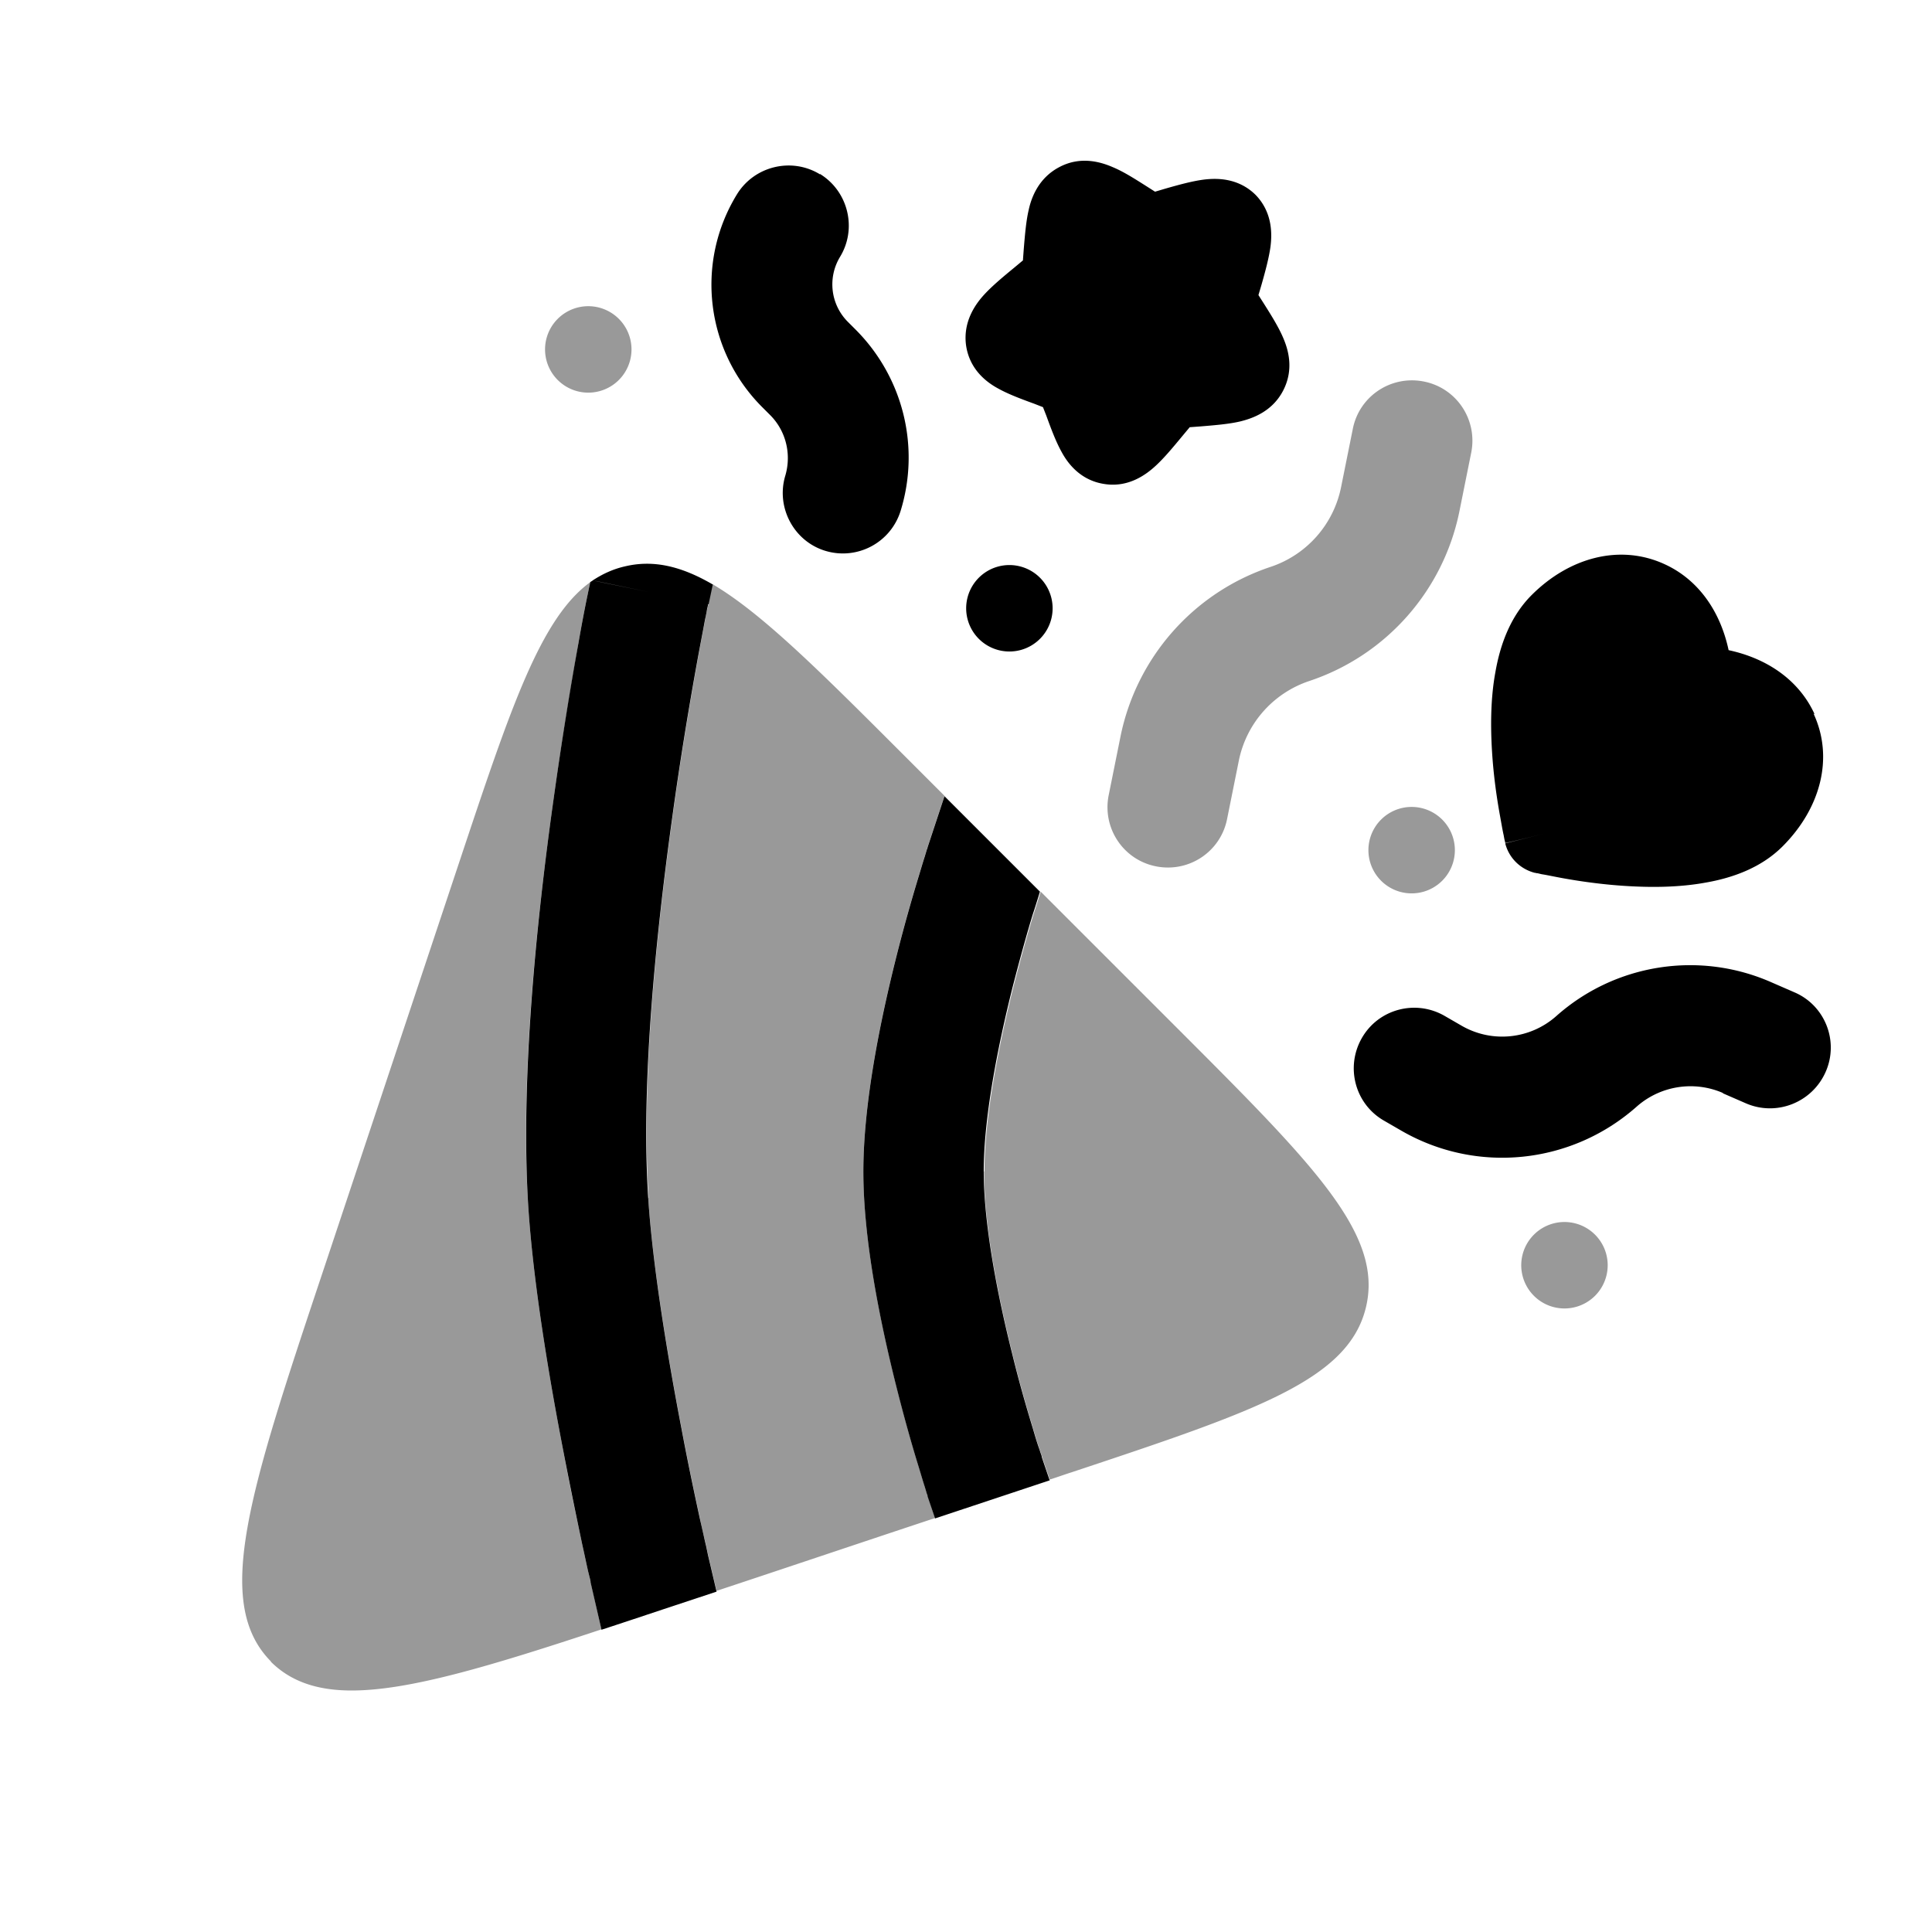 <svg xmlns="http://www.w3.org/2000/svg" viewBox="0 0 512 512"><!--!Font Awesome Pro 6.6.0 by @fontawesome - https://fontawesome.com License - https://fontawesome.com/license (Commercial License) Copyright 2024 Fonticons, Inc.--><path class="fa-secondary" opacity=".4" d="M71.7 440.3C77 445.6 84 448 93.2 448c15.1 0 36.3-6.3 66.2-16.2c-1-4.2-1.9-8.4-2.9-12.6l-.1-.6-.5-2c-.4-1.7-.9-4.2-1.6-7.3c-1.3-6.2-3.2-14.9-5-24.7c-3.8-19.6-8-44.7-9.3-64.9c-2.2-33.4 2.1-75.2 6.7-107.9c2.3-16.5 4.8-31 6.6-41.4c.9-5.2 1.7-9.4 2.3-12.2c.3-1.4 .5-2.6 .7-3.3l.1-.6c-13.2 9.6-21.1 33.4-34.6 73.9l-36 108.1c-19.7 59-29.5 88.5-13.9 104.1zM147.8 84.5A11.4 11.4 0 1 0 164 100.7 11.4 11.4 0 1 0 147.8 84.5zm8.6 334.6c5.2-1.1 10.4-2.3 15.6-3.5c-15.6 3.6-15.6 3.6-15.6 3.5zm15.4-101.6c1.2 18.1 5.1 41.6 8.8 60.9c1.8 9.6 3.6 18 4.9 24c.6 3 1.2 5.4 1.6 7l.4 1.9 .1 .5 2.3 9.8c19.3-6.4 38.6-12.9 57.9-19.3c-.7-2-1.3-4-2-6c-.1-.2-.1-.4-.2-.6c-.1-.4-.3-1-.5-1.7c-.5-1.5-1.1-3.6-1.9-6.2c-1.6-5.2-3.7-12.6-5.8-21c-4.1-16.4-8.6-38.2-8.6-56.4s4.5-40 8.6-56.4c2.1-8.4 4.2-15.7 5.8-21c.8-2.6 1.4-4.7 1.9-6.2c.2-.7 .4-1.3 .5-1.7c.1-.2 .1-.3 .2-.6l4.5-13.6c-3.6-3.6-7.2-7.2-10.7-10.7c-22.3-22.3-37.7-37.7-50.8-45.4l-1.1 5.2 0 .2-.2 .8c-.1 .7-.4 1.8-.6 3.1c-.5 2.7-1.3 6.8-2.2 11.8c-1.8 10.1-4.2 24.1-6.4 40.1c-4.5 32.3-8.4 71.4-6.4 101.4zm74 78.8c5.1-1.6 10.2-3.3 15.2-5c-15.2 5-15.2 5-15.2 5zm15-85.8c0 14 3.6 32.7 7.6 48.6c1.9 7.8 3.9 14.6 5.4 19.5c.7 2.4 1.3 4.4 1.8 5.7c.2 .7 .4 1.2 .5 1.5c0 .1 .1 .2 .1 .4l2 5.9c1.9-.6 3.8-1.3 5.7-1.9c49-16.3 73.5-24.5 78.1-43.8s-13.7-37.6-50.2-74.1l-36-36c-.1 .2-.1 .3-.1 .3c-.4 1.3-1 3.3-1.8 5.7c-1.5 4.9-3.4 11.7-5.4 19.5c-4 16-7.6 34.6-7.6 48.6zm33-99.7c-1.7 8.7 3.9 17.1 12.6 18.8s17.1-3.9 18.8-12.6l3.1-15.4c2-9.9 9.1-17.9 18.6-21.1c20.5-6.8 35.7-24.1 39.9-45.2l3.1-15.4c1.7-8.7-3.9-17.1-12.6-18.8s-17.1 3.9-18.8 12.6l-3.1 15.4c-2 9.9-9.1 17.9-18.6 21.1c-20.5 6.8-35.7 24.1-39.9 45.2l-3.1 15.4zm72.2 6.4a11.4 11.4 0 1 0 16.2 16.2A11.4 11.4 0 1 0 366 217.2zm40.5 110a11.4 11.4 0 1 0 16.2 16.2 11.4 11.4 0 1 0 -16.2-16.2z"/><path class="fa-primary" d="M332.8 51.7c-4.7-4.7-10.6-4.5-13.8-4.1c-3.1 .4-6.7 1.4-10.2 2.4l-2.7 .8-2.2-1.4c-3-1.9-6.1-3.9-9-5.1c-3.2-1.4-8.6-3-14.2 0c-5.5 2.9-7.4 8.1-8.1 11.4c-.7 3-1 6.8-1.3 10.4l-.2 2.7 0 .2-2.4 2c-2.8 2.3-5.8 4.8-7.9 7.1c-2.2 2.4-5.6 7-4.8 13.3c.9 6.6 5.6 10 8.6 11.6c2.7 1.5 6.2 2.8 9.5 4l2.3 .9 .9 2.3c1.2 3.3 2.5 6.8 4 9.5c1.6 3 5 7.7 11.6 8.6c6.3 .9 10.9-2.6 13.3-4.8c2.3-2.1 4.7-5 7.1-7.9l2-2.4 .2 0 2.7-.2c3.6-.3 7.4-.6 10.4-1.3c3.3-.8 8.5-2.6 11.4-8.1c3-5.7 1.4-11 0-14.2c-1.2-2.8-3.2-6-5.1-9l-1.4-2.2 .8-2.7c1-3.5 2-7.2 2.4-10.2c.4-3.2 .6-9.1-4.1-13.8zM217.3 46.1c7.5 4.6 9.9 14.5 5.3 22c-3.3 5.5-2.5 12.5 2 17.1l2.1 2.1c12.6 12.6 17.2 31 12 48c-2.6 8.5-11.5 13.2-19.9 10.7s-13.2-11.5-10.7-19.9c1.7-5.7 .2-11.9-4-16.1l-2.1-2.1c-15-15-17.8-38.3-6.7-56.4c4.6-7.5 14.5-9.9 22-5.3zM456.7 289.7c-7.7-3.4-16.7-2-23 3.6c-17.3 15.3-42.4 17.9-62.4 6.3l-4.5-2.6c-7.7-4.4-10.3-14.2-5.9-21.9s14.2-10.3 21.9-5.9l4.5 2.6c8.1 4.7 18.2 3.6 25.1-2.5c15.6-13.9 37.9-17.4 57-9l6.2 2.7c8.1 3.5 11.8 13 8.2 21.1s-13 11.8-21.1 8.3l-6.2-2.7zM275.6 153.1a11.4 11.4 0 1 0 -16.2 16.2 11.4 11.4 0 1 0 16.2-16.2zm205 36c5.5 11.8 1.8 25.2-8.2 35.2c-5.8 5.8-13.5 8.4-20.4 9.6c-7.1 1.3-14.5 1.3-21 .9c-6.6-.4-12.6-1.3-17-2.1c-2.2-.4-4-.8-5.3-1c-.6-.1-1.1-.3-1.5-.3l-.4-.1-.1 0c0 0 0 0 0 0s0 0 0 0c-3.8-1-6.8-3.9-7.8-7.8l10.4-2.6c-10.4 2.6-10.4 2.5-10.4 2.5c0 0 0 0 0 0l0-.1-.1-.4c-.1-.4-.2-.9-.3-1.5c-.3-1.3-.6-3.1-1-5.3c-.8-4.4-1.7-10.4-2.1-17c-.4-6.5-.4-14 .9-21c1.2-6.9 3.8-14.6 9.6-20.4c10-10 23.4-13.6 35.2-8.2c9 4.1 14.8 12.5 17 22.8c10.3 2.2 18.7 8 22.8 17zm-292.8-29l1.1-5.2c-8.4-4.9-15.8-6.6-23.3-4.8c-3.1 .7-5.9 2-8.5 3.7l14.9 3.1c-10.2-2.1-13.7-2.8-14.9-3.1c-.2 .2-.5 .3-.7 .5l-.1 .6c-.2 .8-.4 1.9-.7 3.3c-.6 2.9-1.4 7-2.3 12.2c-1.9 10.4-4.3 24.9-6.6 41.4c-4.6 32.7-8.8 74.5-6.7 107.9c1.3 20.2 5.5 45.3 9.3 64.9c1.9 9.9 3.7 18.5 5 24.7c.7 3.1 1.2 5.6 1.6 7.3l.5 2 .1 .5 0 .2s0 0 15.6-3.6l-15.6 3.6 2.9 12.6c5.2-1.7 10.6-3.5 16.3-5.4l14.2-4.7-2.3-9.8-.1-.5-.4-1.9c-.4-1.6-.9-4-1.6-7c-1.3-6-3.1-14.4-4.9-24c-3.7-19.3-7.6-42.8-8.8-60.9c-2-29.9 1.9-69 6.4-101.4c2.2-16 4.6-30.1 6.4-40.1c.9-5 1.7-9 2.2-11.8c.3-1.4 .5-2.4 .6-3.1l.2-.8 0-.2 0-.1zm90.4 232.2l-30.4 10.1-2-5.9 15.2-5c-15.2 5-15.2 5-15.2 5l0-.1 0-.1-.2-.5c-.1-.4-.3-1-.5-1.7c-.5-1.5-1.1-3.6-1.9-6.2c-1.6-5.2-3.7-12.6-5.8-21c-4.1-16.4-8.6-38.2-8.6-56.4s4.5-40 8.6-56.4c2.1-8.4 4.2-15.7 5.8-21c.8-2.6 1.4-4.7 1.9-6.2c.2-.7 .4-1.3 .5-1.7l.2-.5 0-.1 0 0s0 0 15.2 5l-15.2-5 4.5-13.6 25.3 25.3c0 .1-.1 .2-.1 .3c-.4 1.3-1 3.3-1.8 5.7c-1.5 4.9-3.4 11.7-5.4 19.5c-4 16-7.6 34.6-7.6 48.6s3.6 32.7 7.6 48.6c1.9 7.8 3.9 14.6 5.4 19.5c.7 2.4 1.3 4.4 1.8 5.7c.2 .7 .4 1.2 .5 1.5l.1 .4 0 .1 2 5.9z"/></svg>